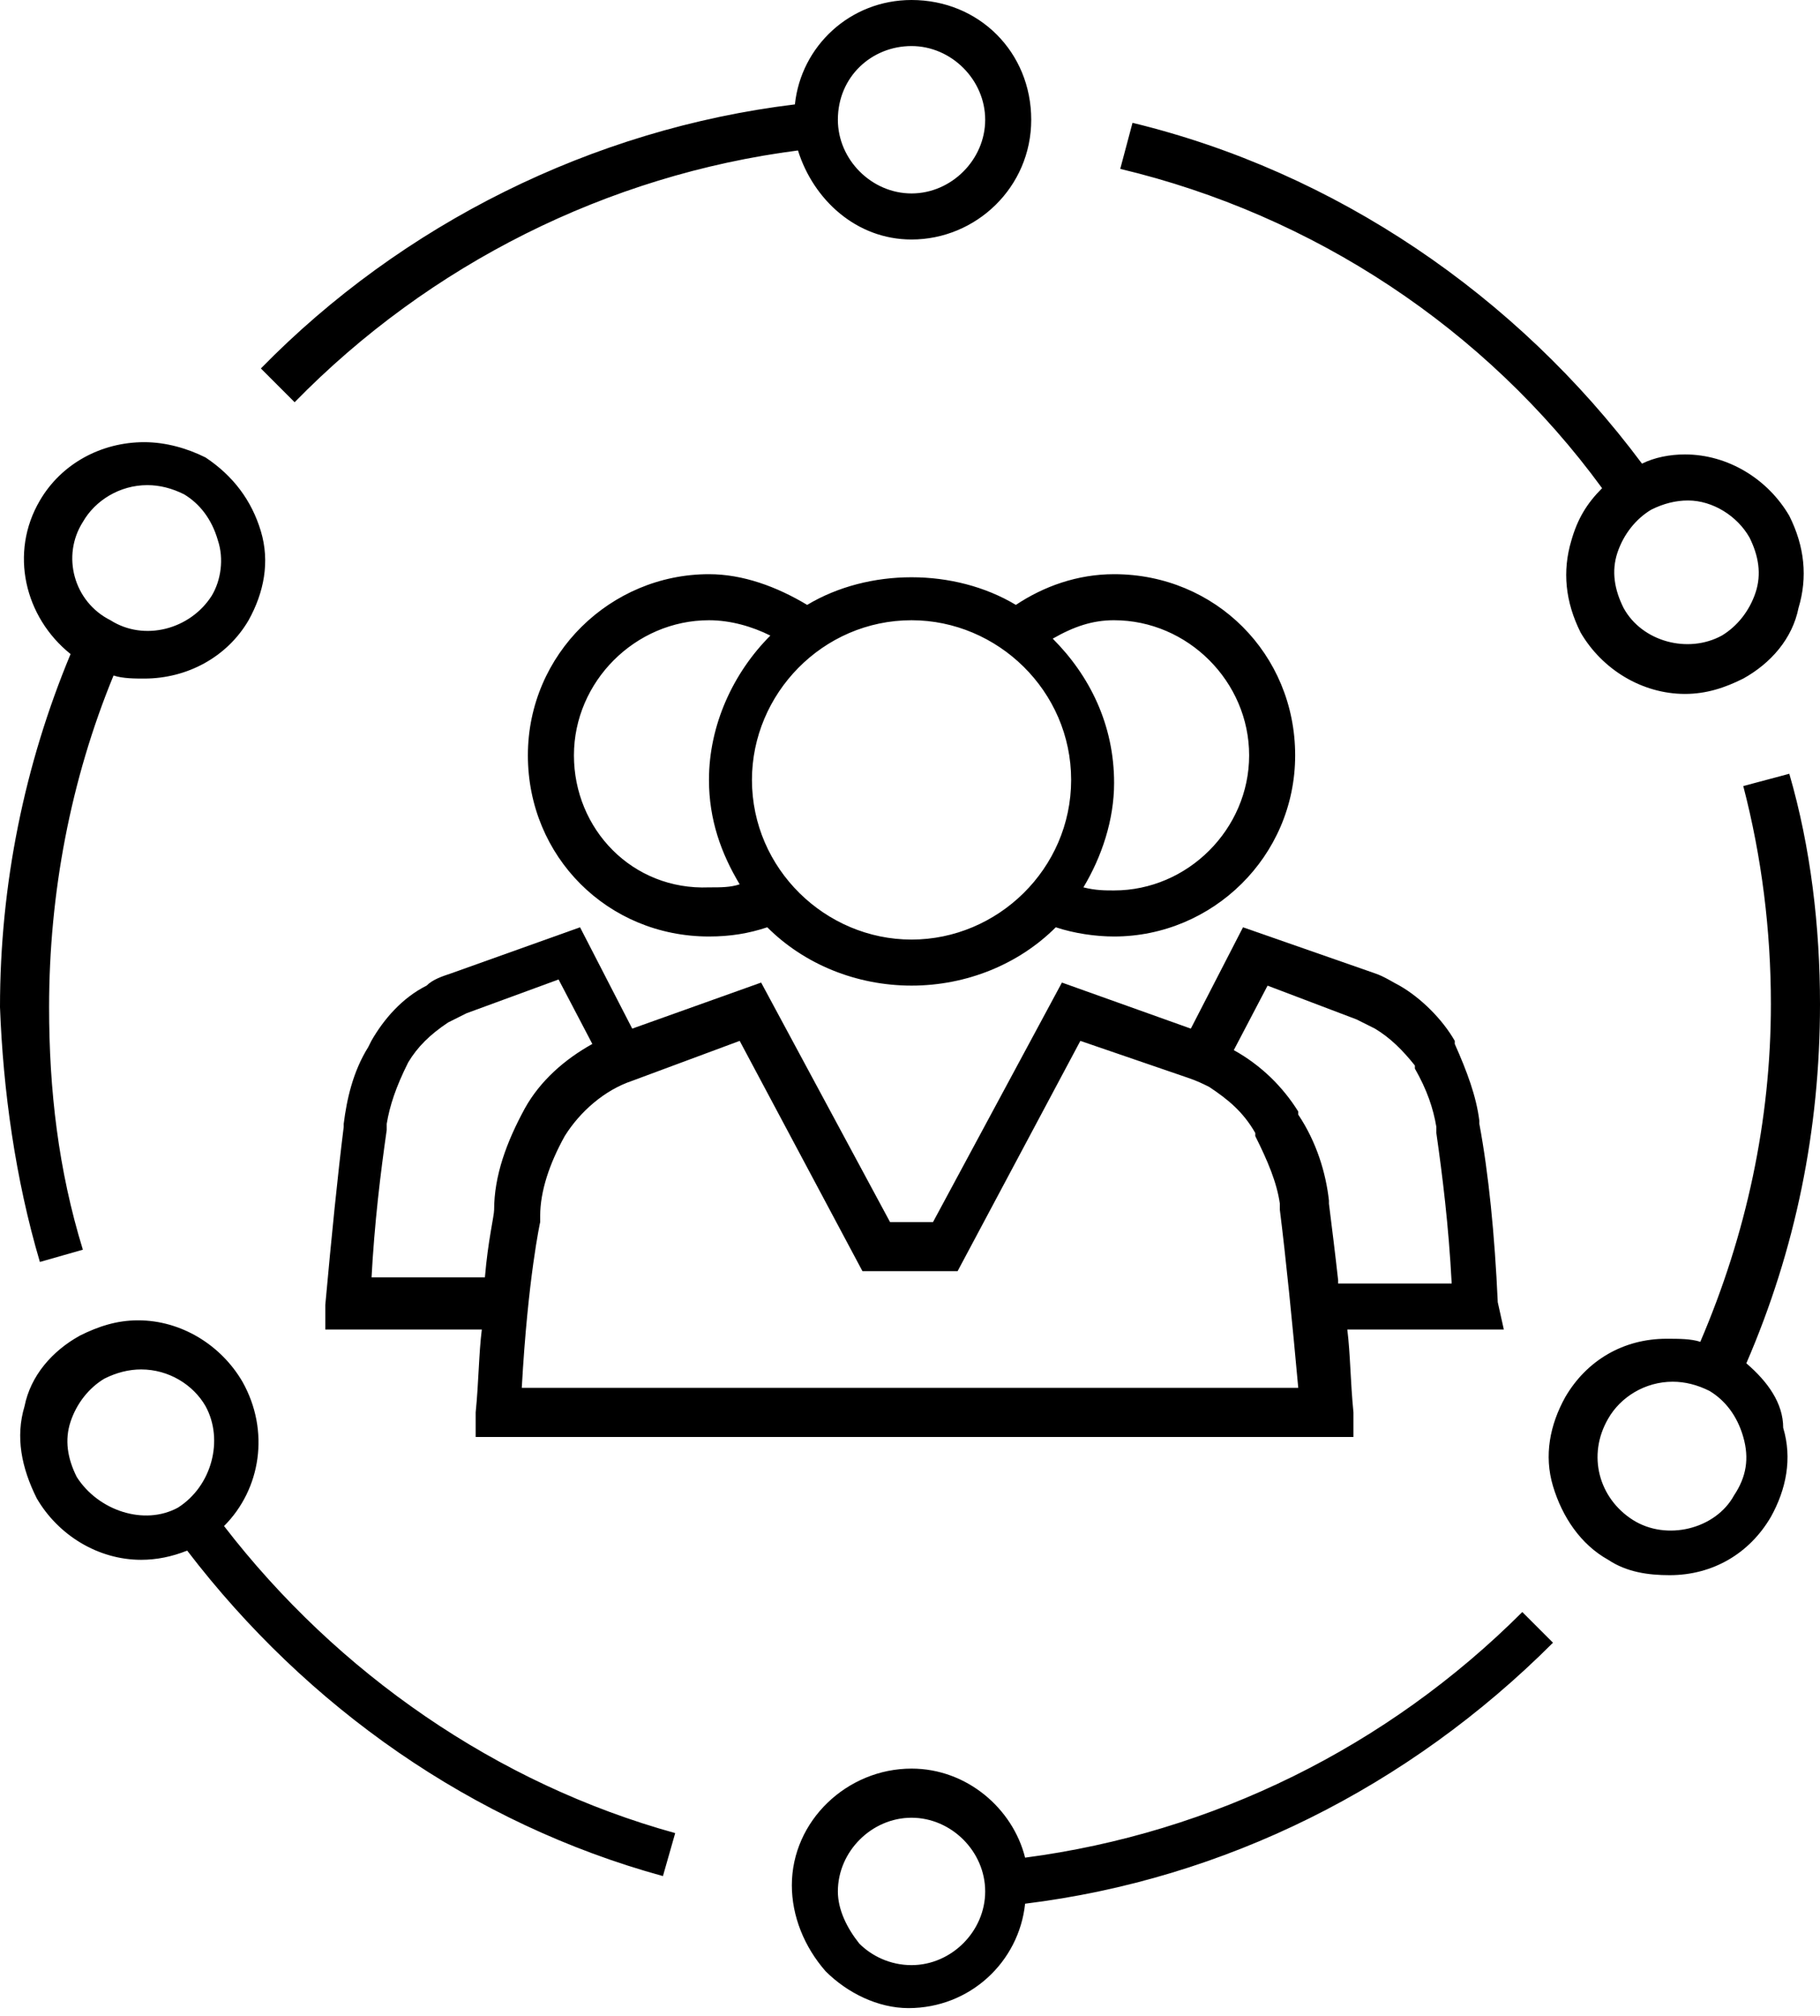 <svg xmlns="http://www.w3.org/2000/svg" width="112" height="124" fill="none">
  <defs/>
  <path fill="#000" d="M18.131 24.742c8.31-8.499 19.265-13.976 30.975-15.487.944 3.022 3.589 5.477 6.988 5.477 3.966 0 7.366-3.211 7.366-7.366C63.46 3.211 60.25 0 56.094 0c-3.777 0-6.799 2.833-7.177 6.422C36.452 7.933 24.742 13.787 16.054 22.664l2.078 2.078zM56.094 2.833c2.455 0 4.533 2.078 4.533 4.533 0 2.455-2.078 4.533-4.533 4.533s-4.533-2.078-4.533-4.533c0-2.644 2.078-4.533 4.533-4.533zM2.455 77.625l2.644-.755c-1.511-4.911-2.078-9.821-2.078-14.921 0-6.988 1.322-13.976 3.966-20.398.567.189 1.322.189 1.889.189 2.644 0 5.099-1.322 6.422-3.588.944-1.7 1.322-3.588.755-5.477-.567-1.889-1.7-3.4-3.4-4.533-1.133-.567-2.455-.944-3.777-.944-2.644 0-5.099 1.322-6.422 3.589-1.889 3.211-.944 7.177 1.889 9.444C1.511 47.028 0 54.394 0 61.949c.189 5.099.944 10.577 2.455 15.676zm2.644-45.518c.755-1.322 2.266-2.266 3.966-2.266.755 0 1.511.189 2.266.567.944.567 1.7 1.511 2.078 2.833.378 1.133.189 2.455-.378 3.4-1.322 2.078-4.155 2.833-6.233 1.511-2.266-1.133-3.022-3.966-1.7-6.044zM13.787 93.869c2.267-2.267 2.833-5.855 1.133-8.877-1.322-2.267-3.777-3.777-6.422-3.777-1.322 0-2.455.378-3.589.944-1.7.944-3.022 2.455-3.4 4.344-.567 1.889-.189 3.777.755 5.666 1.322 2.267 3.777 3.777 6.422 3.777.944 0 1.889-.189 2.833-.567C18.887 105.012 29.086 112.189 40.796 115.4l.755-2.644c-10.954-3.022-20.776-9.822-27.764-18.887zm-9.066-3.022c-.567-1.133-.755-2.266-.378-3.4.378-1.133 1.133-2.078 2.078-2.644.755-.378 1.511-.567 2.266-.567 1.7 0 3.211.944 3.966 2.266 1.133 2.078.378 4.911-1.7 6.233-2.078 1.133-4.911.189-6.233-1.889zM93.68 99.157c-8.31 8.31-19.076 13.598-30.597 15.109-.755-3.022-3.588-5.477-6.988-5.477-3.966 0-7.366 3.211-7.366 7.177 0 1.889.755 3.778 2.078 5.289 1.322 1.322 3.211 2.266 5.099 2.266 3.777 0 6.799-2.833 7.177-6.422 12.277-1.511 23.609-7.177 32.486-16.054l-1.889-1.888zM56.094 120.877v1.511-1.511c-1.322 0-2.455-.567-3.211-1.322-.755-.945-1.322-2.078-1.322-3.211 0-2.455 2.078-4.533 4.533-4.533s4.533 2.078 4.533 4.533c0 2.455-2.078 4.533-4.533 4.533zM98.59 30.03c-.944.944-1.511 1.889-1.889 3.211-.567 1.889-.378 3.777.567 5.666 1.322 2.267 3.778 3.777 6.422 3.777 1.322 0 2.455-.378 3.588-.944 1.7-.944 3.022-2.455 3.4-4.344.567-1.889.378-3.777-.567-5.666-1.322-2.267-3.777-3.777-6.421-3.777-.945 0-1.889.189-2.644.567-7.744-10.388-18.887-17.943-31.353-20.965l-.755 2.833c11.899 2.833 22.476 9.821 29.653 19.642zm9.066 3.022c.567 1.133.755 2.266.378 3.4-.378 1.133-1.133 2.078-2.078 2.644-2.077 1.133-4.91.378-6.044-1.7-.567-1.133-.755-2.267-.378-3.4.378-1.133 1.133-2.078 2.077-2.644.756-.378 1.511-.567 2.267-.567 1.511 0 3.022.944 3.777 2.267zM107.467 83.858C110.489 76.87 112 69.504 112 61.761c0-4.722-.567-9.632-1.889-14.165l-2.833.755c1.133 4.344 1.7 8.877 1.7 13.41 0 7.177-1.511 14.165-4.344 20.776-.567-.189-1.322-.189-2.078-.189-2.644 0-4.91 1.322-6.232 3.589-.944 1.7-1.322 3.588-.755 5.477.567 1.889 1.7 3.588 3.4 4.533 1.133.755 2.455.944 3.777.944 2.645 0 4.911-1.322 6.233-3.588.944-1.7 1.322-3.588.756-5.477 0-1.511-.945-2.833-2.267-3.966zm-.755 8.121c-1.134 2.078-4.156 2.833-6.233 1.511-2.078-1.322-2.833-3.966-1.511-6.233.755-1.322 2.266-2.266 3.966-2.266.756 0 1.511.189 2.267.567.944.567 1.699 1.511 2.077 2.833.378 1.322.189 2.455-.566 3.588zM56.094 35.508c-2.267 0-4.533.567-6.422 1.7-1.889-1.133-3.966-1.889-6.044-1.889-6.044 0-11.143 4.911-11.143 11.143 0 6.233 4.911 11.143 11.143 11.143 1.322 0 2.455-.189 3.589-.567 2.266 2.266 5.477 3.588 8.877 3.588 3.4 0 6.61-1.322 8.877-3.588 1.133.378 2.455.567 3.588.567 6.044 0 11.143-4.911 11.143-11.143 0-6.233-4.911-11.143-11.143-11.143-2.267 0-4.344.755-6.044 1.889-1.889-1.133-4.155-1.7-6.421-1.7zM35.319 46.462c0-4.533 3.777-8.31 8.31-8.31 1.322 0 2.644.378 3.777.944-2.266 2.266-3.777 5.477-3.777 8.877 0 2.455.755 4.533 1.889 6.422-.567.189-1.133.189-1.889.189-4.722.189-8.31-3.589-8.31-8.121zm20.776 11.332c-5.288 0-9.821-4.344-9.821-9.821 0-5.288 4.344-9.821 9.821-9.821 5.288 0 9.821 4.344 9.821 9.821 0 5.477-4.533 9.821-9.821 9.821zm12.465-19.642c4.533 0 8.31 3.777 8.31 8.31 0 4.533-3.777 8.31-8.31 8.31-.567 0-1.133 0-1.889-.189 1.133-1.889 1.889-4.155 1.889-6.422 0-3.589-1.511-6.611-3.777-8.877 1.322-.755 2.455-1.133 3.777-1.133z"/>
  <path fill="#000" d="M92.169 80.081c-.189-4.155-.567-7.933-1.133-10.954v-.189c-.189-1.511-.755-3.022-1.511-4.722v-.189c-.755-1.322-2.078-2.644-3.4-3.4-.378-.189-.944-.567-1.511-.755l-8.121-2.833-3.211 6.233-7.933-2.833-7.933 14.732h-2.644l-7.933-14.732-7.933 2.833-3.211-6.233-7.933 2.833c-.567.189-1.133.378-1.511.755-1.511.755-2.644 2.078-3.4 3.4l-.189.378c-.944 1.511-1.322 3.211-1.511 4.722v.189c-.378 3.022-.755 6.799-1.133 10.954v1.511h9.632c-.189 1.511-.189 3.211-.378 5.099v1.511h54.017v-1.511c-.189-1.889-.189-3.588-.378-5.099h9.632l-.378-1.7zm-69.315-1.322c.189-3.588.567-6.611.944-9.255v-.378c.189-1.133.567-2.266 1.322-3.777.567-.944 1.322-1.7 2.455-2.455.378-.189.755-.378 1.133-.567l5.666-2.078 2.078 3.966c-1.7.944-3.211 2.266-4.155 3.966-1.133 2.078-1.889 4.155-1.889 6.233 0 .378-.378 1.889-.567 4.155h-6.988v.189zm9.255 6.61c.378-6.799 1.133-10.199 1.133-10.199v-.378c0-1.511.567-3.211 1.511-4.911.944-1.511 2.455-2.833 4.155-3.4l6.611-2.455 7.555 14.165h5.855l7.555-14.165 6.61 2.267c.567.189.944.378 1.322.567 1.133.755 2.078 1.511 2.833 2.833v.189c.755 1.511 1.322 2.833 1.511 4.155v.378c.378 3.022.755 6.799 1.133 10.954H32.108zm50.239-6.61c-.189-1.7-.378-3.211-.567-4.722v-.189c-.189-1.7-.755-3.589-1.889-5.288v-.189c-.944-1.511-2.267-2.833-3.966-3.777l2.078-3.966 5.477 2.078c.378.189.755.378 1.133.567.944.567 1.7 1.322 2.455 2.267v.189c.755 1.322 1.133 2.455 1.322 3.589v.378c.378 2.644.755 5.666.944 9.255h-6.988v-.189z"/>
</svg>
